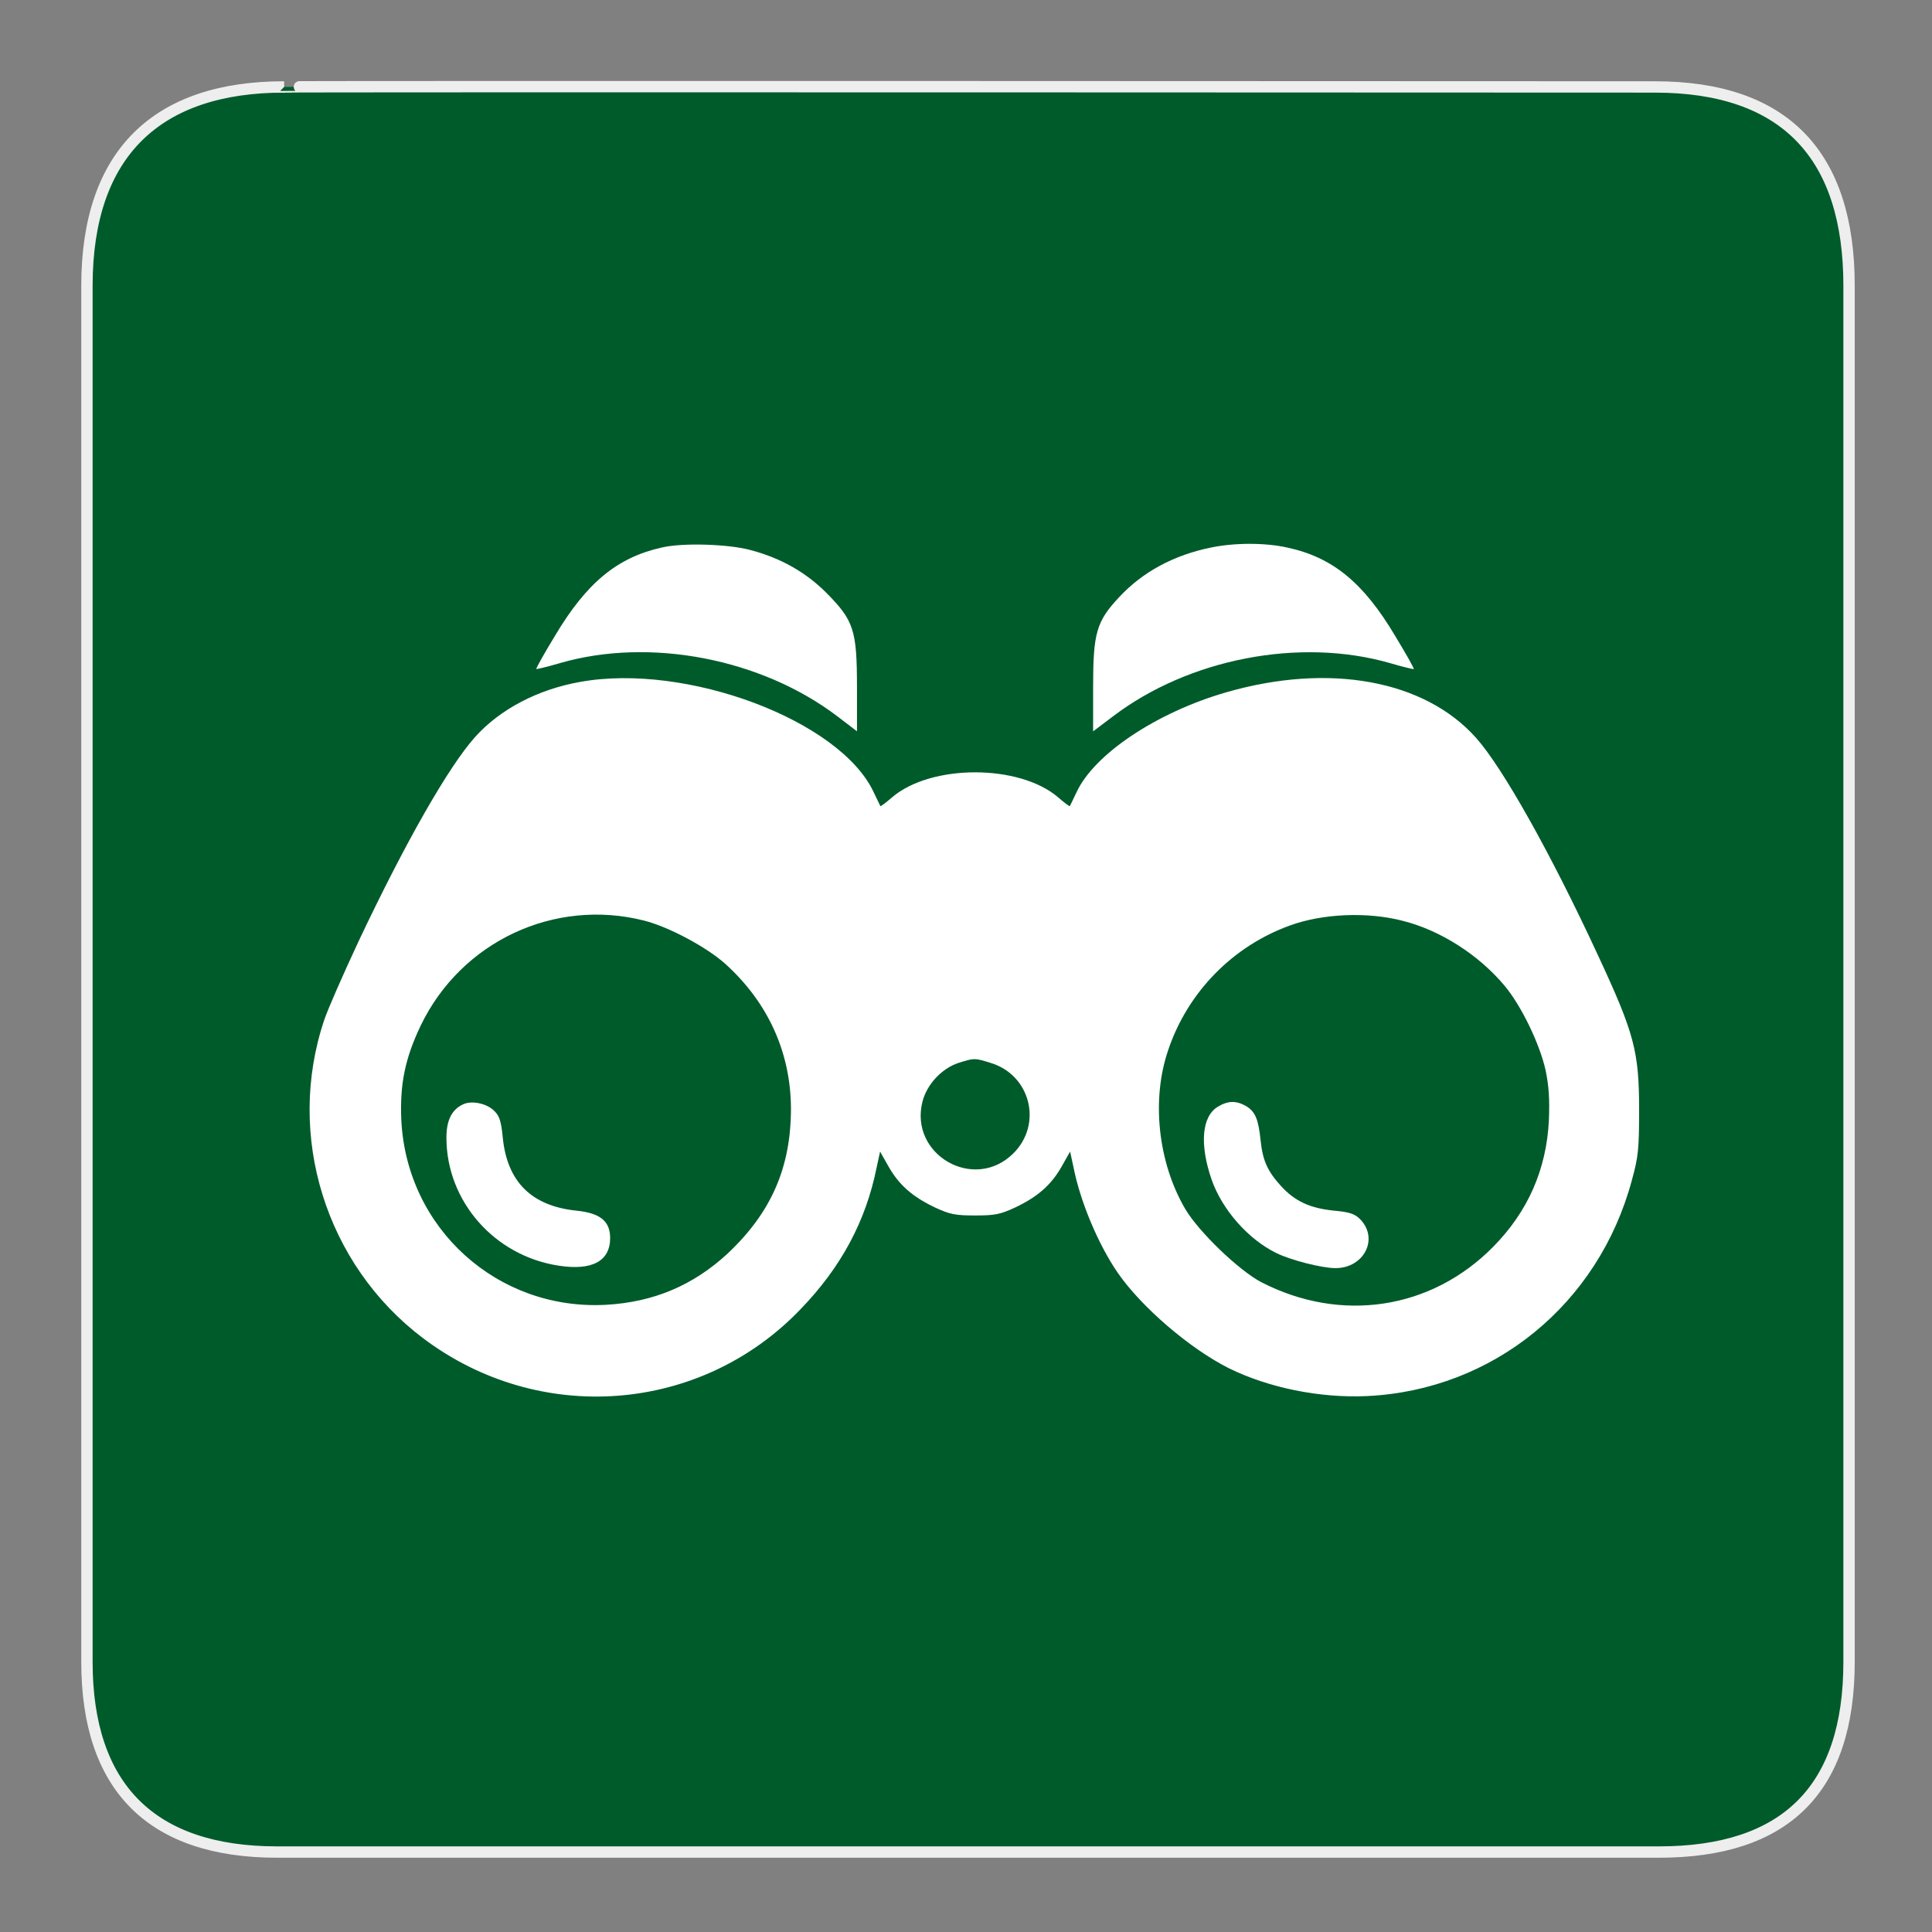 <?xml version="1.0" encoding="utf-8"?>
<!-- Generator: Adobe Illustrator 24.1.1, SVG Export Plug-In . SVG Version: 6.00 Build 0)  -->
<svg version="1.1"
	 id="Layer_1" xmlns:inkscape="http://www.inkscape.org/namespaces/inkscape" xmlns:sodipodi="http://sodipodi.sourceforge.net/DTD/sodipodi-0.dtd"
	 xmlns="http://www.w3.org/2000/svg" xmlns:xlink="http://www.w3.org/1999/xlink" x="0px" y="0px" viewBox="0 0 580 580"
	 style="enable-background:new 0 0 580 580;" xml:space="preserve">
<rect x="0" y="0" width="580" height="580" fill="#808080" stroke="none"/>
<style type="text/css">
	.st0{fill:#005B2B;stroke:#EEEEEE;stroke-width:3.408;}
	.st1{fill:#FFFFFF;}
</style>
<g id="g1327">
	<path id="path1329" class="st0" d="M85.3,26.1c-37.9,0-59.2,19.6-59.2,59.7v413.1c0,37.5,19.2,57.1,57.1,57.1h414.8
		c37.9,0,57.1-18.7,57.1-57.1V85.8c0-39.2-19.2-59.7-58.3-59.7C496.7,26.1,85.1,25.9,85.3,26.1z"/>
</g>
<g>
	<g transform="translate(0,511) scale(0.1,-0.1)">
		<path class="st1" d="M1987.1,3466.4c-134.6-29.9-226.5-106.3-321.5-265.9c-32.2-53.1-57.2-97.6-55.6-99c0.8-0.8,33,6.5,70.9,17.8
			c269.9,78.2,605.1,13.7,833.8-160.4l58-44.3v132.1c0,172.4-9.7,200.6-91.9,283.6c-62,62-136.2,103.9-226.5,128.1
			C2186.8,3476.9,2049.1,3481,1987.1,3466.4z"/>
		<path class="st1" d="M3636.2,3466.4c-112-22.6-206.3-73.3-277.2-149.9c-67.7-72.5-77.4-107.1-77.4-269.9v-132.1l58.8,44.3
			c228.1,174,562.3,238.4,833,160.4c37.8-11.3,70.1-18.6,70.9-17.8c1.6,1.6-23.4,45.9-55.6,99c-95.8,161.2-188.5,236.8-324.7,265.9
			C3798.2,3481,3707.1,3481,3636.2,3466.4z"/>
		<path class="st1" d="M1741.3,3062.8c-127.3-22.6-240-82.2-314.2-164.4c-79.8-88.7-209.5-315.8-350.5-614
			c-45.9-98.2-92.7-204.7-103.1-236c-116.8-346.5,4-734.8,296.4-955.6c348.9-263.5,833.8-226.5,1133.6,87.1
			c121.6,125.7,195.8,264.3,228.1,424.7l10.5,48.3l25-44.3c31.5-55.6,71.7-91.1,139.4-123.3c45.1-21,61.2-24.2,120.8-24.2
			s75.8,3.2,120.8,24.2c67.7,32.2,107.9,67.7,139.4,123.3l25,44.3l10.5-48.3c20.2-102.4,74.1-230.5,132.1-315
			c71.7-103.9,216.8-228.1,333.6-286.9c119.2-58.8,273.1-90.3,415-83.8c378.6,17.8,695.2,275.6,795.2,647.8
			c19.4,70.1,21.8,93.5,21.8,211.9c0,175.6-14.5,229.6-124.1,464.9c-140.2,302.9-285.3,561.6-365,651
			c-154.7,174-441.5,226.5-751,137c-208.7-60.4-395.6-185.3-448.7-299.7c-9.7-21-19.4-40.2-20.2-41.8c-0.8-1.6-17,10.5-35.4,26.6
			c-116.8,99.8-381.1,99.8-497.9,0c-18.6-16.1-34.7-28.1-35.4-26.6c-0.8,1.6-10.5,21-20.2,41.8
			C2522,2947.6,2060.3,3120.8,1741.3,3062.8z M1933,2346.5c74.1-18.6,188.5-79.8,244.9-130.5c128.1-116,195.8-265.9,196.6-433.4
			c0-177.2-58.8-312.6-190.9-436.6c-103.1-95-221.6-145.1-364.1-153.1c-325.5-17.8-598.6,228.7-614.7,554.2
			c-4.8,108.7,11.3,186.1,58.8,285.3C1385.2,2283.7,1663.9,2414.2,1933,2346.5z M4210.8,2345.7c112.8-28.1,228.7-102.3,306.1-195
			c49.9-59.6,105.5-174.1,123.3-254.6c9.7-47.5,12.1-85.4,9.7-149.1c-7.3-147.5-62.8-274-166.7-379.4
			c-186.1-189.3-457.6-230.5-697.7-106.3c-66.9,35.5-186.9,150.7-227.3,219.2c-82.2,140.2-102.4,329.5-50.7,478.6
			c58.8,173.2,193.4,310.2,364.1,372.2C3969.8,2367.5,4105.1,2373.2,4210.8,2345.7z M2972.5,1919.5
			c121.6-35.5,158.8-185.3,68.5-273.1c-117.6-115.2-312.6-2.4-271.5,157.2c13.7,52.3,58.8,99.8,109.5,116
			C2925.6,1934,2925.6,1934,2972.5,1919.5z"/>
		<path class="st1" d="M1391.7,1795.4c-34.7-15.3-51.5-47.5-51.5-100.8c0-190.9,144.2-355.2,337.6-384.3
			c99.8-15.3,153.9,13.7,153.9,83c0,50.7-29.9,74.9-100.8,82.2c-135.4,13.7-208.7,87.1-221.6,220c-4.8,48.3-9.7,64.5-25.8,79.8
			C1461.7,1797,1418.2,1806.7,1391.7,1795.4z"/>
		<path class="st1" d="M3655.6,1787.3c-47.5-29.1-54.8-112-18.6-217.6c31.5-91,110.3-180.4,195-221.6c42.7-21,136.2-45.1,177.2-45.1
			c86.3,0,131.3,89.5,73.3,147.5c-15.3,15.3-31.5,21-77.4,25c-72.5,7.3-117.6,28.1-159.6,74.1c-40.2,44.3-54.8,75.8-61.2,137.8
			c-6.5,62.8-16.1,85.4-42.8,101.6C3711.2,1806.7,3686.3,1805.9,3655.6,1787.3z"/>
	</g>
</g>
</svg>
